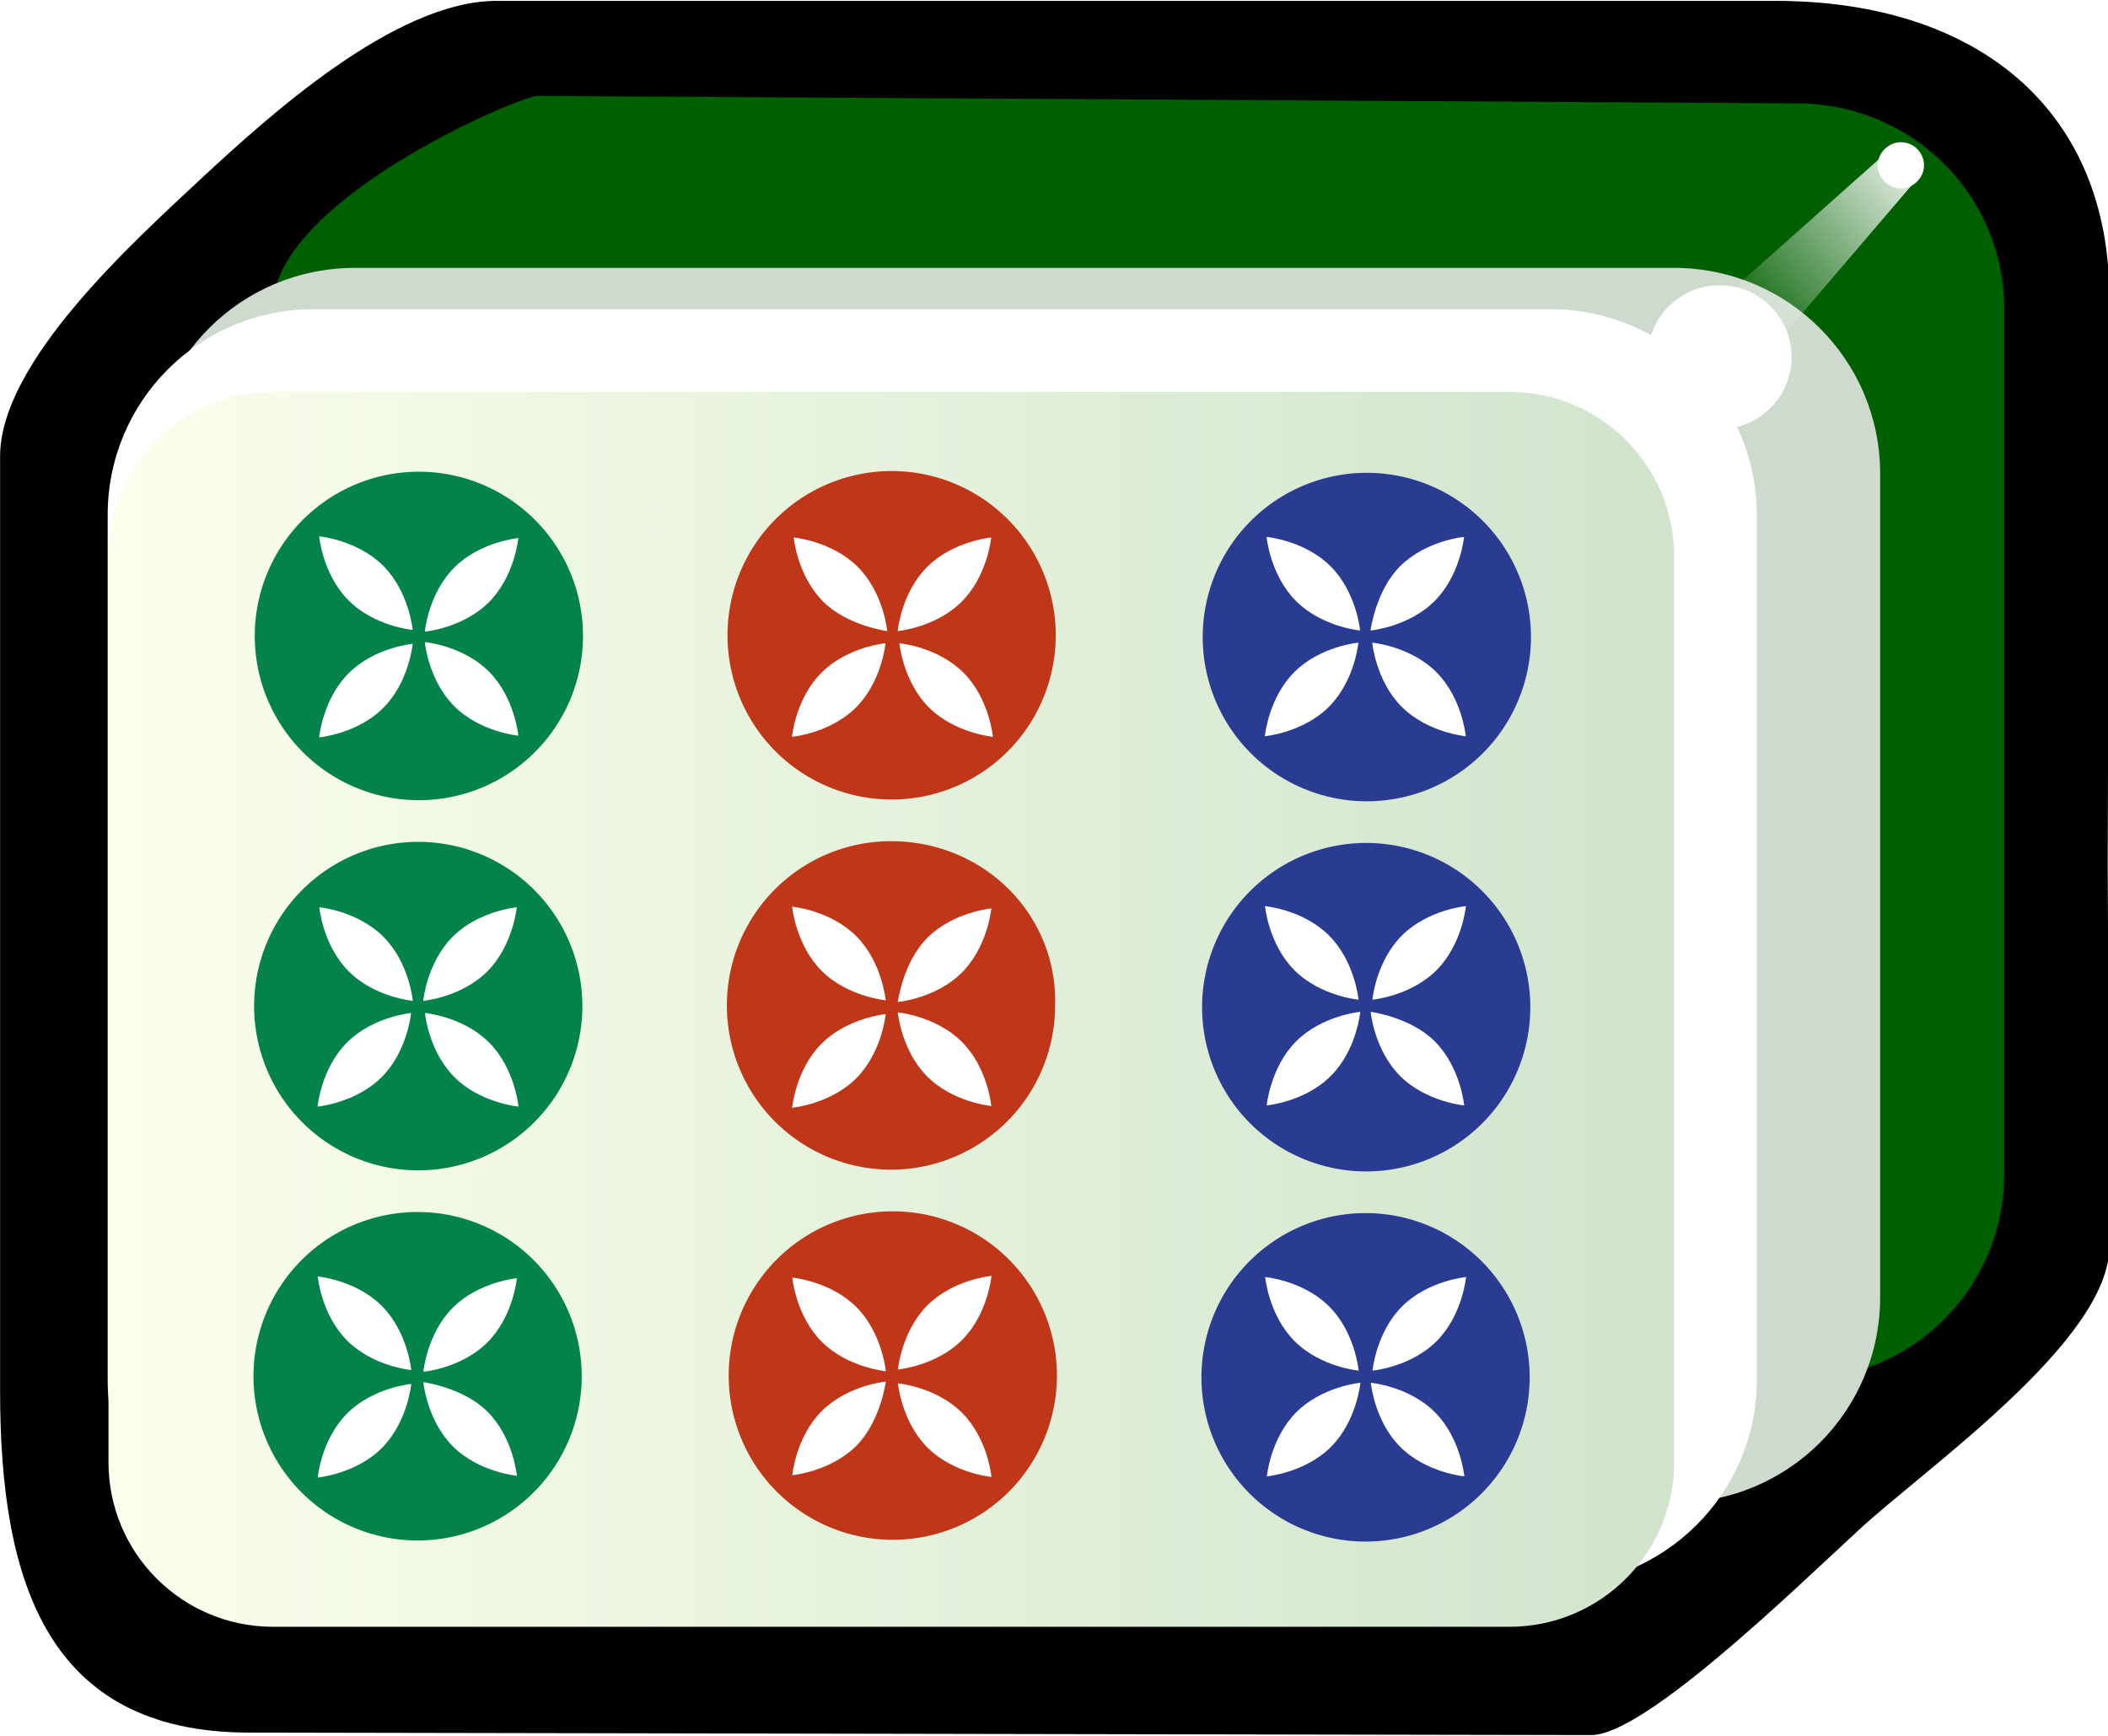 <svg xmlns="http://www.w3.org/2000/svg" id="svg2985" x="0" y="0" enable-background="new -214.5 316.4 255 210" version="1.1" viewBox="-214.5 316.4 255 210" xml:space="preserve"><style>.st369{enable-background:new}.st370{fill:#fff}.st371{fill:#bf3718}.st372{fill:#2a3b92}.st373{fill:#038249}</style><switch><g><filter id="filter3970-5" width="1.217" height="1.215" x="-.109" y="-.108" color-interpolation-filters="sRGB"><feGaussianBlur id="feGaussianBlur3972-8" stdDeviation=".128"/></filter><g id="g4630" class="st369" transform="matrix(1.001 0 0 1 -1.376 203.406)"><g id="g3062"><path id="rect4031" d="M42 263.8l-.2-46.2.2-68.4c.1-22.9-15.9-36.1-40.4-36.1h-154.5c-12.3 0-27.6 14-35.7 21.5-8 7.5-24.3 22.1-24.3 33.6v113.1c0 22.9 5.6 41.3 30.1 41.3l162.2.3c6.4 0 24.3-17.4 32.3-24.8 8.1-7.5 30.3-22.9 30.3-34.3z"/><path id="rect3767" fill="#005f00" d="M29.3 255V150.4c0-13.8-11.1-24.8-24.9-24.9l-152.4-.9c-2 0-32 12.6-32 25.8V255c0 13.8 11.1 24.9 24.9 24.9H4.4c13.8 0 24.9-11.1 24.9-24.9z"/><path id="rect3861" fill="#cddacd" d="M14.3 269.9v-99.6c0-13.8-11.2-24.9-24.9-24.9H-170c-13.8 0-24.9 11.1-24.9 24.9v99.6c0 13.8 11.2 24.9 24.9 24.9h159.4c13.8 0 24.9-11.1 24.9-24.9z"/><path id="rect3765" d="M-.6 279.9V175.3c0-13.8-11.2-24.9-24.9-24.9H-175c-13.8 0-24.9 11.1-24.9 24.9v104.6c0 13.8 11.2 24.9 24.9 24.9h149.4c13.8 0 25-11.1 25-24.9z" class="st370"/><linearGradient id="rect3008_1_" x1="-324.883" x2="-324.883" y1="569.587" y2="531.068" gradientTransform="matrix(0 -4.984 4.981 0 -2847.785 -1384.036)" gradientUnits="userSpaceOnUse"><stop offset="0" stop-color="#d0e4cc"/><stop offset="1" stop-color="#fbffec"/></linearGradient><path id="rect3008" fill="url(#rect3008_1_)" d="M-10.6 289.9V180.3c0-11-8.9-19.9-19.9-19.9h-149.4c-11 0-19.9 8.9-19.9 19.9v109.6c0 11 8.9 19.9 19.9 19.9h149.4c11 0 19.9-8.9 19.9-19.9z"/><path id="path3932" d="M16.8 130.2c-1.5 0-2.8 1.3-2.8 2.8s1.3 2.8 2.8 2.8 2.8-1.3 2.8-2.8-1.2-2.8-2.8-2.8z" class="st370"/><g id="path3936" filter="url(#filter3970-5)"><linearGradient id="SVGID_1_" x1="-315.771" x2="-318.887" y1="590.47" y2="587.001" gradientTransform="matrix(0 -7.106 6.685 0 -3926.45 -2112.465)" gradientUnits="userSpaceOnUse"><stop offset="0" stop-color="#fff"/><stop offset="1" stop-color="#fff" stop-opacity="0"/></linearGradient><path fill="url(#SVGID_1_)" d="M18.2 135.3l-24.6 28.8-6-8.2 28.3-25.2z"/></g><path id="path3882" d="M-5.1 147.5c-4.8 0-8.7 3.9-8.7 8.7 0 4.8 3.9 8.7 8.7 8.7 4.8 0 8.7-3.9 8.7-8.7 0-4.8-3.9-8.7-8.7-8.7z" class="st370"/><g id="g7499" class="st369" transform="matrix(4.975 0 0 4.984 196.315 -191.185)"><g id="g5773" transform="matrix(.595 0 0 .595 -31.994 9.514)"><path id="path5775" d="M-48.1 120.9a6.7 6.7 0 106.7 6.7c.1-3.7-2.9-6.7-6.7-6.7z" class="st371"/><g id="g5777" transform="rotate(-45 17.625 29.531)"><path id="path5779" d="M-98.6 52.5s-1.2-1-2.7-1c-1.5 0-2.7 1-2.7 1s1.2 1 2.7 1c1.5 0 2.7-1 2.7-1z" class="st370"/><path id="path5781" d="M-97.9 52.5s1.2 1 2.7 1 2.7-1 2.7-1-1.2-1-2.7-1c-1.4 0-2.7 1-2.7 1z" class="st370"/><path id="path5783" d="M-98.2 52.1s1-1.2 1-2.7c0-1.5-1-2.7-1-2.7s-1 1.2-1 2.7c0 1.5 1 2.7 1 2.7z" class="st370"/><path id="path5785" d="M-98.2 52.8s-1 1.2-1 2.7c0 1.5 1 2.7 1 2.7s1-1.2 1-2.7c0-1.5-1-2.7-1-2.7z" class="st370"/></g></g><g id="g7345" transform="matrix(.595 0 0 .595 -22.994 9.514)"><path id="path7347" d="M-63.2 105.8a6.7 6.7 0 100 13.4 6.7 6.7 0 000-13.4z" class="st371"/><g id="g7349" transform="rotate(-45 17.625 29.531)"><path id="path7351" d="M-98.6 31.1s-1.2-1-2.7-1c-1.5 0-2.7 1-2.7 1s1.2 1 2.7 1c1.5 0 2.7-1 2.7-1z" class="st370"/><path id="path7353" d="M-97.9 31.1s1.2 1 2.7 1 2.7-1 2.7-1-1.2-1-2.7-1c-1.5 0-2.7 1-2.7 1z" class="st370"/><path id="path7355" d="M-98.2 30.8s1-1.2 1-2.7c0-1.5-1-2.7-1-2.7s-1 1.2-1 2.7c0 1.4 1 2.7 1 2.7z" class="st370"/><path id="path7357" d="M-98.2 31.5s-1 1.2-1 2.7c0 1.5 1 2.7 1 2.7s1-1.2 1-2.7c0-1.5-1-2.7-1-2.7z" class="st370"/></g></g><g id="g7359" transform="matrix(.595 0 0 .595 -40.994 9.514)"><path id="path7361" d="M-32.9 136a6.7 6.7 0 100 13.4 6.7 6.7 0 000-13.4z" class="st371"/><g id="g7363" transform="rotate(-45 17.625 29.531)"><path id="path7365" d="M-98.5 73.8s-1.2-1-2.7-1c-1.5 0-2.7 1-2.7 1s1.2 1 2.7 1c1.4 0 2.7-1 2.7-1z" class="st370"/><path id="path7367" d="M-97.8 73.8s1.2 1 2.7 1c1.5 0 2.7-1 2.7-1s-1.2-1-2.7-1c-1.5 0-2.7 1-2.7 1z" class="st370"/><path id="path7369" d="M-98.2 73.5s1-1.2 1-2.7c0-1.5-1-2.7-1-2.7s-1 1.2-1 2.7c0 1.5 1 2.7 1 2.7z" class="st370"/><path id="path7371" d="M-98.2 74.2s-1 1.2-1 2.7c0 1.5 1 2.7 1 2.7s1-1.2 1-2.7c0-1.5-1-2.7-1-2.7z" class="st370"/></g></g><g id="g7373" transform="matrix(.595 0 0 .595 -31.994 -1.986)"><path id="path7375" d="M-28.7 140.3a6.7 6.7 0 100 13.4 6.7 6.7 0 000-13.4z" class="st372"/><g id="g7377" transform="rotate(-45 17.625 29.531)"><path id="path7379" d="M-98.5 79.8s-1.2-1-2.7-1c-1.5 0-2.7 1-2.7 1s1.2 1 2.7 1c1.5 0 2.7-1 2.7-1z" class="st370"/><path id="path7381" d="M-97.8 79.8s1.2 1 2.7 1c1.5 0 2.7-1 2.7-1s-1.2-1-2.7-1c-1.5 0-2.7 1-2.7 1z" class="st370"/><path id="path7383" d="M-98.2 79.4s1-1.2 1-2.7c0-1.5-1-2.7-1-2.7s-1 1.2-1 2.7c0 1.5 1 2.7 1 2.7z" class="st370"/><path id="path7385" d="M-98.2 80.1s-1 1.2-1 2.7c0 1.5 1 2.7 1 2.7s1-1.2 1-2.7c0-1.4-1-2.7-1-2.7z" class="st370"/></g></g><g id="g7387" transform="matrix(.595 0 0 .595 -22.994 -1.986)"><path id="path7389" d="M-43.8 125.2a6.7 6.7 0 100 13.4 6.7 6.7 0 000-13.4z" class="st372"/><g id="g7391" transform="rotate(-45 17.625 29.531)"><path id="path7393" d="M-98.6 58.4s-1.2-1-2.7-1-2.7 1-2.7 1 1.2 1 2.7 1c1.5 0 2.7-1 2.7-1z" class="st370"/><path id="path7395" d="M-97.9 58.4s1.2 1 2.7 1c1.5 0 2.7-1 2.7-1s-1.2-1-2.7-1c-1.4 0-2.7 1-2.7 1z" class="st370"/><path id="path7397" d="M-98.2 58.1s1-1.2 1-2.7c0-1.5-1-2.7-1-2.7s-1 1.2-1 2.7c0 1.5 1 2.7 1 2.7z" class="st370"/><path id="path7399" d="M-98.2 58.8s-1 1.2-1 2.7c0 1.5 1 2.7 1 2.7s1-1.2 1-2.7c0-1.5-1-2.7-1-2.7z" class="st370"/></g></g><g id="g7401" transform="matrix(.595 0 0 .595 -40.994 -1.986)"><path id="path7403" d="M-13.6 155.4a6.7 6.7 0 100 13.4 6.7 6.7 0 000-13.4z" class="st372"/><g id="g7405" transform="rotate(-45 17.625 29.531)"><path id="path7407" d="M-98.5 101.2s-1.2-1-2.7-1c-1.5 0-2.7 1-2.7 1s1.2 1 2.7 1c1.5 0 2.7-1 2.7-1z" class="st370"/><path id="path7409" d="M-97.8 101.2s1.2 1 2.7 1c1.5 0 2.7-1 2.7-1s-1.2-1-2.7-1c-1.5 0-2.7 1-2.7 1z" class="st370"/><path id="path7411" d="M-98.2 100.8s1-1.2 1-2.7c0-1.5-1-2.7-1-2.7s-1 1.2-1 2.7c0 1.5 1 2.7 1 2.7z" class="st370"/><path id="path7413" d="M-98.2 101.5s-1 1.2-1 2.7c0 1.5 1 2.7 1 2.7s1-1.2 1-2.7-1-2.7-1-2.7z" class="st370"/></g></g><g id="g7457" transform="matrix(.595 0 0 .595 -31.994 21.014)"><path id="path7459" d="M-67.4 101.6a6.7 6.7 0 100 13.4 6.7 6.7 0 000-13.4z" class="st373"/><g id="g7461" transform="rotate(-45 17.625 29.531)"><path id="path7463" d="M-98.6 25.1s-1.2-1-2.7-1c-1.5 0-2.7 1-2.7 1s1.2 1 2.7 1c1.5 0 2.7-1 2.7-1z" class="st370"/><path id="path7465" d="M-97.9 25.1s1.2 1 2.7 1c1.5 0 2.7-1 2.7-1s-1.2-1-2.7-1c-1.5 0-2.7 1-2.7 1z" class="st370"/><path id="path7467" d="M-98.2 24.8s1-1.2 1-2.7c0-1.5-1-2.7-1-2.7s-1 1.2-1 2.7c0 1.5 1 2.7 1 2.7z" class="st370"/><path id="path7469" d="M-98.2 25.5s-1 1.2-1 2.7c0 1.5 1 2.7 1 2.7s1-1.2 1-2.7c0-1.5-1-2.7-1-2.7z" class="st370"/></g></g><g id="g7471" transform="matrix(.595 0 0 .595 -22.994 21.014)"><path id="path7473" d="M-82.5 86.5a6.7 6.7 0 100 13.4 6.7 6.7 0 000-13.4z" class="st373"/><g id="g7475" transform="rotate(-45 17.625 29.531)"><path id="path7477" d="M-98.6 3.8s-1.2-1-2.7-1c-1.5 0-2.7 1-2.7 1s1.2 1 2.7 1c1.5 0 2.7-1 2.7-1z" class="st370"/><path id="path7479" d="M-97.9 3.8s1.2 1 2.7 1c1.5 0 2.7-1 2.7-1s-1.2-1-2.7-1c-1.5 0-2.7 1-2.7 1z" class="st370"/><path id="path7481" d="M-98.2 3.4s1-1.2 1-2.7c0-1.5-1-2.7-1-2.7s-1 1.2-1 2.7c0 1.5 1 2.7 1 2.7z" class="st370"/><path id="path7483" d="M-98.2 4.1s-1 1.2-1 2.7c0 1.5 1 2.7 1 2.7s1-1.2 1-2.7c0-1.5-1-2.7-1-2.7z" class="st370"/></g></g><g id="g7485" transform="matrix(.595 0 0 .595 -40.994 21.014)"><path id="path7487" d="M-52.3 116.7a6.7 6.7 0 100 13.4 6.7 6.7 0 000-13.4z" class="st373"/><g id="g7489" transform="rotate(-45 17.625 29.531)"><path id="path7491" d="M-98.6 46.5s-1.2-1-2.7-1c-1.5 0-2.7 1-2.7 1s1.2 1 2.7 1c1.5 0 2.7-1 2.7-1z" class="st370"/><path id="path7493" d="M-97.9 46.5s1.2 1 2.7 1c1.5 0 2.7-1 2.7-1s-1.2-1-2.7-1c-1.5 0-2.7 1-2.7 1z" class="st370"/><path id="path7495" d="M-98.2 46.1s1-1.2 1-2.7-1-2.7-1-2.7-1 1.2-1 2.7c0 1.5 1 2.7 1 2.7z" class="st370"/><path id="path7497" d="M-98.2 46.8s-1 1.2-1 2.7c0 1.5 1 2.7 1 2.7s1-1.2 1-2.7c0-1.4-1-2.7-1-2.7z" class="st370"/></g></g></g></g></g></g></switch></svg>